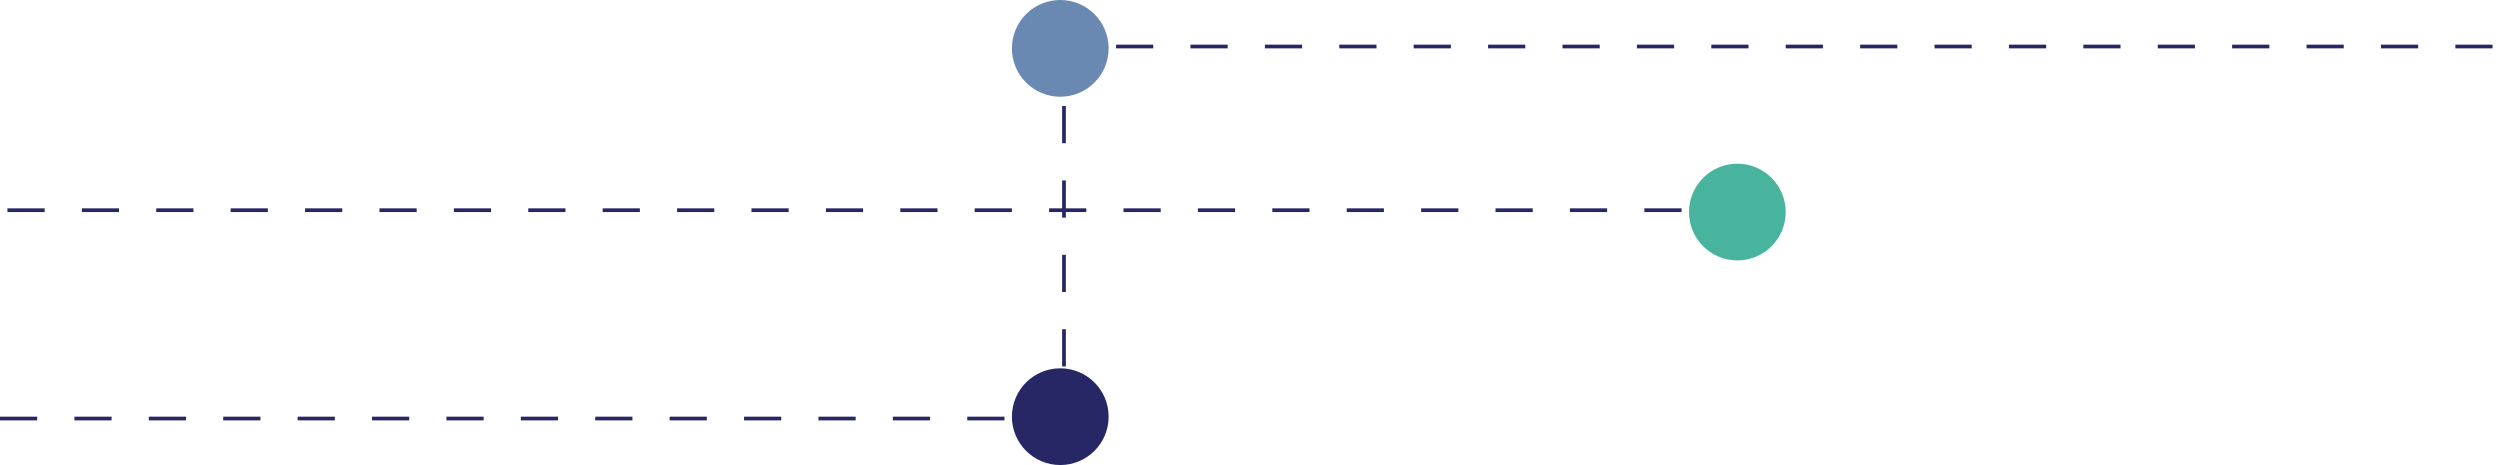<svg width="672" height="125" viewBox="0 0 672 125" fill="none" xmlns="http://www.w3.org/2000/svg">
<path d="M2 56.5H467" stroke="#272765" stroke-dasharray="10 10"/>
<path d="M0 112.5H286V12.5H672" stroke="#272765" stroke-dasharray="10 10"/>
<circle cx="285" cy="112" r="13" fill="#272765"/>
<circle cx="285" cy="13" r="13" fill="#6989B3"/>
<circle cx="467" cy="57" r="13" fill="#49B49E"/>
</svg>
